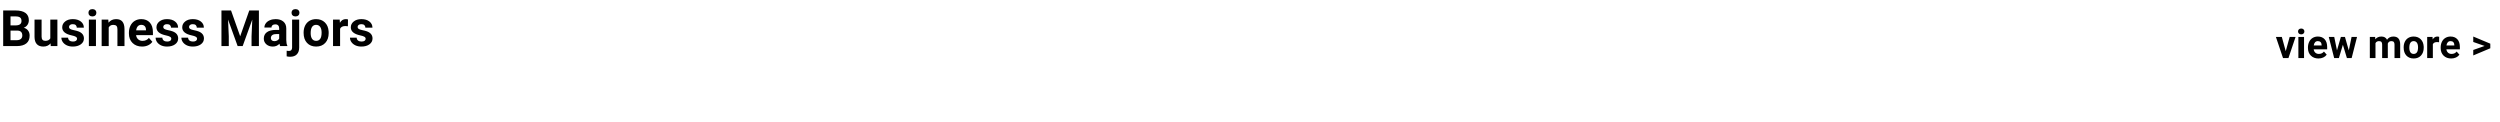 <svg width="1248" height="61" viewBox="0 0 1248 61" fill="none" xmlns="http://www.w3.org/2000/svg">
<path d="M1.587 23V5.227H7.812C9.969 5.227 11.605 5.642 12.72 6.472C13.835 7.294 14.392 8.502 14.392 10.097C14.392 10.968 14.168 11.737 13.721 12.404C13.273 13.063 12.651 13.548 11.853 13.857C12.764 14.085 13.481 14.545 14.002 15.236C14.53 15.928 14.795 16.774 14.795 17.775C14.795 19.484 14.25 20.778 13.159 21.657C12.069 22.536 10.514 22.984 8.496 23H1.587ZM5.249 15.261V20.058H8.386C9.249 20.058 9.92 19.855 10.4 19.448C10.889 19.033 11.133 18.463 11.133 17.739C11.133 16.111 10.29 15.285 8.606 15.261H5.249ZM5.249 12.673H7.959C9.806 12.64 10.73 11.904 10.73 10.463C10.73 9.658 10.494 9.08 10.022 8.73C9.558 8.372 8.822 8.193 7.812 8.193H5.249V12.673ZM25.232 21.657C24.361 22.715 23.157 23.244 21.619 23.244C20.203 23.244 19.12 22.837 18.372 22.023C17.631 21.21 17.253 20.017 17.236 18.447V9.792H20.764V18.325C20.764 19.7 21.391 20.388 22.644 20.388C23.84 20.388 24.662 19.973 25.11 19.143V9.792H28.65V23H25.33L25.232 21.657ZM38.464 19.35C38.464 18.919 38.249 18.581 37.817 18.337C37.394 18.085 36.711 17.861 35.767 17.666C32.625 17.006 31.055 15.672 31.055 13.662C31.055 12.49 31.539 11.513 32.507 10.732C33.484 9.943 34.758 9.548 36.328 9.548C38.005 9.548 39.343 9.943 40.344 10.732C41.353 11.521 41.858 12.547 41.858 13.808H38.33C38.33 13.303 38.167 12.889 37.842 12.563C37.516 12.229 37.008 12.062 36.316 12.062C35.722 12.062 35.262 12.197 34.937 12.465C34.611 12.734 34.448 13.076 34.448 13.491C34.448 13.881 34.631 14.199 34.998 14.443C35.372 14.679 35.998 14.886 36.877 15.065C37.756 15.236 38.497 15.432 39.099 15.651C40.963 16.335 41.895 17.519 41.895 19.204C41.895 20.408 41.378 21.385 40.344 22.133C39.311 22.874 37.976 23.244 36.34 23.244C35.234 23.244 34.249 23.049 33.386 22.658C32.532 22.259 31.86 21.718 31.372 21.035C30.884 20.343 30.64 19.598 30.64 18.801H33.984C34.017 19.427 34.249 19.908 34.68 20.241C35.111 20.575 35.689 20.742 36.414 20.742C37.089 20.742 37.598 20.616 37.94 20.363C38.289 20.103 38.464 19.765 38.464 19.35ZM47.9 23H44.36V9.792H47.9V23ZM44.153 6.374C44.153 5.845 44.328 5.41 44.678 5.068C45.036 4.726 45.52 4.555 46.13 4.555C46.733 4.555 47.213 4.726 47.571 5.068C47.929 5.41 48.108 5.845 48.108 6.374C48.108 6.911 47.925 7.351 47.559 7.692C47.2 8.034 46.724 8.205 46.13 8.205C45.536 8.205 45.056 8.034 44.69 7.692C44.332 7.351 44.153 6.911 44.153 6.374ZM54.065 9.792L54.175 11.318C55.119 10.138 56.384 9.548 57.971 9.548C59.371 9.548 60.413 9.959 61.096 10.781C61.78 11.603 62.13 12.832 62.146 14.467V23H58.618V14.553C58.618 13.804 58.455 13.263 58.13 12.929C57.804 12.587 57.263 12.416 56.506 12.416C55.514 12.416 54.769 12.84 54.273 13.686V23H50.745V9.792H54.065ZM70.911 23.244C68.974 23.244 67.395 22.65 66.174 21.462C64.962 20.274 64.356 18.691 64.356 16.713V16.372C64.356 15.045 64.612 13.861 65.124 12.819C65.637 11.77 66.362 10.964 67.297 10.402C68.241 9.833 69.316 9.548 70.52 9.548C72.327 9.548 73.747 10.117 74.78 11.257C75.822 12.396 76.343 14.012 76.343 16.103V17.544H67.932C68.046 18.406 68.388 19.098 68.957 19.619C69.535 20.14 70.264 20.4 71.143 20.4C72.502 20.4 73.564 19.908 74.329 18.923L76.062 20.864C75.533 21.613 74.817 22.198 73.914 22.622C73.01 23.037 72.009 23.244 70.911 23.244ZM70.508 12.404C69.808 12.404 69.238 12.64 68.799 13.112C68.368 13.584 68.091 14.26 67.969 15.139H72.876V14.858C72.86 14.077 72.648 13.474 72.241 13.051C71.834 12.62 71.257 12.404 70.508 12.404ZM85.51 19.35C85.51 18.919 85.295 18.581 84.863 18.337C84.44 18.085 83.757 17.861 82.812 17.666C79.671 17.006 78.101 15.672 78.101 13.662C78.101 12.49 78.585 11.513 79.553 10.732C80.53 9.943 81.803 9.548 83.374 9.548C85.05 9.548 86.389 9.943 87.39 10.732C88.399 11.521 88.904 12.547 88.904 13.808H85.376C85.376 13.303 85.213 12.889 84.888 12.563C84.562 12.229 84.053 12.062 83.362 12.062C82.768 12.062 82.308 12.197 81.982 12.465C81.657 12.734 81.494 13.076 81.494 13.491C81.494 13.881 81.677 14.199 82.043 14.443C82.418 14.679 83.044 14.886 83.923 15.065C84.802 15.236 85.543 15.432 86.145 15.651C88.009 16.335 88.94 17.519 88.94 19.204C88.94 20.408 88.424 21.385 87.39 22.133C86.357 22.874 85.022 23.244 83.386 23.244C82.279 23.244 81.295 23.049 80.432 22.658C79.578 22.259 78.906 21.718 78.418 21.035C77.93 20.343 77.686 19.598 77.686 18.801H81.03C81.063 19.427 81.295 19.908 81.726 20.241C82.157 20.575 82.735 20.742 83.46 20.742C84.135 20.742 84.644 20.616 84.985 20.363C85.335 20.103 85.51 19.765 85.51 19.35ZM98.376 19.35C98.376 18.919 98.161 18.581 97.73 18.337C97.306 18.085 96.623 17.861 95.679 17.666C92.537 17.006 90.967 15.672 90.967 13.662C90.967 12.49 91.451 11.513 92.419 10.732C93.396 9.943 94.67 9.548 96.24 9.548C97.917 9.548 99.255 9.943 100.256 10.732C101.265 11.521 101.77 12.547 101.77 13.808H98.242C98.242 13.303 98.079 12.889 97.754 12.563C97.428 12.229 96.92 12.062 96.228 12.062C95.634 12.062 95.174 12.197 94.849 12.465C94.523 12.734 94.36 13.076 94.36 13.491C94.36 13.881 94.543 14.199 94.91 14.443C95.284 14.679 95.911 14.886 96.79 15.065C97.668 15.236 98.409 15.432 99.011 15.651C100.875 16.335 101.807 17.519 101.807 19.204C101.807 20.408 101.29 21.385 100.256 22.133C99.223 22.874 97.888 23.244 96.252 23.244C95.146 23.244 94.161 23.049 93.298 22.658C92.444 22.259 91.772 21.718 91.284 21.035C90.796 20.343 90.552 19.598 90.552 18.801H93.897C93.929 19.427 94.161 19.908 94.592 20.241C95.024 20.575 95.601 20.742 96.326 20.742C97.001 20.742 97.51 20.616 97.852 20.363C98.201 20.103 98.376 19.765 98.376 19.35ZM115.332 5.227L119.897 18.117L124.438 5.227H129.248V23H125.574V18.142L125.94 9.755L121.143 23H118.628L113.843 9.768L114.209 18.142V23H110.547V5.227H115.332ZM139.868 23C139.705 22.683 139.587 22.288 139.514 21.816C138.66 22.768 137.549 23.244 136.182 23.244C134.888 23.244 133.813 22.87 132.959 22.121C132.113 21.372 131.689 20.428 131.689 19.289C131.689 17.889 132.206 16.815 133.24 16.066C134.281 15.318 135.783 14.939 137.744 14.931H139.368V14.174C139.368 13.564 139.209 13.076 138.892 12.71C138.582 12.343 138.09 12.16 137.415 12.16C136.82 12.16 136.353 12.303 136.011 12.587C135.677 12.872 135.51 13.263 135.51 13.759H131.982C131.982 12.994 132.218 12.286 132.69 11.635C133.162 10.984 133.83 10.476 134.692 10.109C135.555 9.735 136.523 9.548 137.598 9.548C139.225 9.548 140.515 9.959 141.467 10.781C142.428 11.595 142.908 12.742 142.908 14.223V19.948C142.916 21.201 143.091 22.15 143.433 22.793V23H139.868ZM136.951 20.546C137.472 20.546 137.952 20.433 138.391 20.205C138.831 19.969 139.156 19.655 139.368 19.265V16.994H138.049C136.283 16.994 135.343 17.605 135.229 18.825L135.217 19.033C135.217 19.472 135.372 19.834 135.681 20.119C135.99 20.404 136.414 20.546 136.951 20.546ZM149.353 9.792V23.72C149.353 25.177 148.966 26.308 148.193 27.114C147.42 27.928 146.305 28.334 144.849 28.334C144.238 28.334 143.656 28.265 143.103 28.127V25.331C143.526 25.405 143.896 25.441 144.214 25.441C145.28 25.441 145.813 24.876 145.813 23.745V9.792H149.353ZM145.532 6.374C145.532 5.845 145.707 5.41 146.057 5.068C146.415 4.726 146.899 4.555 147.51 4.555C148.12 4.555 148.6 4.726 148.95 5.068C149.308 5.41 149.487 5.845 149.487 6.374C149.487 6.911 149.304 7.351 148.938 7.692C148.58 8.034 148.104 8.205 147.51 8.205C146.916 8.205 146.436 8.034 146.069 7.692C145.711 7.351 145.532 6.911 145.532 6.374ZM151.562 16.274C151.562 14.964 151.815 13.796 152.319 12.771C152.824 11.745 153.548 10.952 154.492 10.39C155.444 9.829 156.547 9.548 157.8 9.548C159.583 9.548 161.035 10.093 162.158 11.184C163.289 12.274 163.92 13.755 164.05 15.627L164.075 16.53C164.075 18.557 163.509 20.184 162.378 21.413C161.247 22.634 159.729 23.244 157.825 23.244C155.92 23.244 154.399 22.634 153.259 21.413C152.128 20.192 151.562 18.532 151.562 16.433V16.274ZM155.09 16.53C155.09 17.784 155.326 18.744 155.798 19.411C156.27 20.07 156.946 20.4 157.825 20.4C158.679 20.4 159.347 20.074 159.827 19.423C160.307 18.764 160.547 17.714 160.547 16.274C160.547 15.045 160.307 14.093 159.827 13.418C159.347 12.742 158.671 12.404 157.8 12.404C156.938 12.404 156.27 12.742 155.798 13.418C155.326 14.085 155.09 15.122 155.09 16.53ZM173.669 13.1C173.189 13.035 172.766 13.002 172.4 13.002C171.065 13.002 170.19 13.454 169.775 14.357V23H166.248V9.792H169.58L169.678 11.367C170.386 10.154 171.366 9.548 172.62 9.548C173.01 9.548 173.376 9.601 173.718 9.707L173.669 13.1ZM182.532 19.35C182.532 18.919 182.316 18.581 181.885 18.337C181.462 18.085 180.778 17.861 179.834 17.666C176.693 17.006 175.122 15.672 175.122 13.662C175.122 12.49 175.606 11.513 176.575 10.732C177.551 9.943 178.825 9.548 180.396 9.548C182.072 9.548 183.411 9.943 184.412 10.732C185.421 11.521 185.925 12.547 185.925 13.808H182.397C182.397 13.303 182.235 12.889 181.909 12.563C181.584 12.229 181.075 12.062 180.383 12.062C179.789 12.062 179.329 12.197 179.004 12.465C178.678 12.734 178.516 13.076 178.516 13.491C178.516 13.881 178.699 14.199 179.065 14.443C179.439 14.679 180.066 14.886 180.945 15.065C181.824 15.236 182.564 15.432 183.167 15.651C185.03 16.335 185.962 17.519 185.962 19.204C185.962 20.408 185.445 21.385 184.412 22.133C183.378 22.874 182.043 23.244 180.408 23.244C179.301 23.244 178.316 23.049 177.454 22.658C176.599 22.259 175.928 21.718 175.439 21.035C174.951 20.343 174.707 19.598 174.707 18.801H178.052C178.084 19.427 178.316 19.908 178.748 20.241C179.179 20.575 179.757 20.742 180.481 20.742C181.156 20.742 181.665 20.616 182.007 20.363C182.357 20.103 182.532 19.765 182.532 19.35Z" fill="black"/>
<path d="M1141.04 25.553L1143 18.434H1145.95L1142.39 29H1139.69L1136.13 18.434H1139.08L1141.04 25.553ZM1150.18 29H1147.35V18.434H1150.18V29ZM1147.18 15.699C1147.18 15.276 1147.32 14.928 1147.6 14.654C1147.89 14.381 1148.28 14.244 1148.76 14.244C1149.25 14.244 1149.63 14.381 1149.92 14.654C1150.2 14.928 1150.35 15.276 1150.35 15.699C1150.35 16.129 1150.2 16.48 1149.91 16.754C1149.62 17.027 1149.24 17.164 1148.76 17.164C1148.29 17.164 1147.9 17.027 1147.61 16.754C1147.32 16.48 1147.18 16.129 1147.18 15.699ZM1157.38 29.195C1155.83 29.195 1154.56 28.72 1153.59 27.77C1152.62 26.819 1152.13 25.553 1152.13 23.971V23.697C1152.13 22.636 1152.34 21.689 1152.75 20.855C1153.16 20.016 1153.74 19.371 1154.49 18.922C1155.24 18.466 1156.1 18.238 1157.06 18.238C1158.51 18.238 1159.65 18.694 1160.47 19.605C1161.31 20.517 1161.72 21.809 1161.72 23.482V24.635H1154.99C1155.09 25.325 1155.36 25.878 1155.81 26.295C1156.28 26.712 1156.86 26.92 1157.56 26.92C1158.65 26.92 1159.5 26.526 1160.11 25.738L1161.5 27.291C1161.07 27.89 1160.5 28.359 1159.78 28.697C1159.06 29.029 1158.26 29.195 1157.38 29.195ZM1157.05 20.523C1156.49 20.523 1156.04 20.712 1155.69 21.09C1155.34 21.467 1155.12 22.008 1155.02 22.711H1158.95V22.486C1158.94 21.861 1158.77 21.38 1158.44 21.041C1158.12 20.696 1157.65 20.523 1157.05 20.523ZM1172.52 25.162L1173.91 18.434H1176.63L1173.94 29H1171.58L1169.57 22.35L1167.57 29H1165.22L1162.52 18.434H1165.25L1166.62 25.152L1168.56 18.434H1170.6L1172.52 25.162ZM1185.67 18.434L1185.76 19.615C1186.5 18.697 1187.52 18.238 1188.79 18.238C1190.15 18.238 1191.09 18.775 1191.6 19.85C1192.34 18.775 1193.4 18.238 1194.77 18.238C1195.92 18.238 1196.77 18.574 1197.33 19.244C1197.89 19.908 1198.17 20.911 1198.17 22.252V29H1195.34V22.262C1195.34 21.663 1195.22 21.227 1194.98 20.953C1194.75 20.673 1194.34 20.533 1193.74 20.533C1192.9 20.533 1192.31 20.937 1191.99 21.744L1192 29H1189.17V22.271C1189.17 21.66 1189.05 21.217 1188.81 20.943C1188.57 20.67 1188.16 20.533 1187.58 20.533C1186.78 20.533 1186.2 20.865 1185.84 21.529V29H1183.02V18.434H1185.67ZM1199.91 23.619C1199.91 22.571 1200.11 21.637 1200.51 20.816C1200.92 19.996 1201.49 19.361 1202.25 18.912C1203.01 18.463 1203.89 18.238 1204.9 18.238C1206.32 18.238 1207.48 18.674 1208.38 19.547C1209.29 20.419 1209.79 21.604 1209.9 23.102L1209.92 23.824C1209.92 25.445 1209.46 26.747 1208.56 27.73C1207.65 28.707 1206.44 29.195 1204.92 29.195C1203.39 29.195 1202.18 28.707 1201.26 27.73C1200.36 26.754 1199.91 25.426 1199.91 23.746V23.619ZM1202.73 23.824C1202.73 24.827 1202.92 25.595 1203.29 26.129C1203.67 26.656 1204.21 26.92 1204.92 26.92C1205.6 26.92 1206.13 26.66 1206.52 26.139C1206.9 25.611 1207.09 24.771 1207.09 23.619C1207.09 22.636 1206.9 21.874 1206.52 21.334C1206.13 20.794 1205.59 20.523 1204.9 20.523C1204.21 20.523 1203.67 20.794 1203.29 21.334C1202.92 21.868 1202.73 22.698 1202.73 23.824ZM1217.59 21.08C1217.21 21.028 1216.87 21.002 1216.58 21.002C1215.51 21.002 1214.81 21.363 1214.48 22.086V29H1211.65V18.434H1214.32L1214.4 19.693C1214.96 18.723 1215.75 18.238 1216.75 18.238C1217.06 18.238 1217.36 18.281 1217.63 18.365L1217.59 21.08ZM1223.63 29.195C1222.08 29.195 1220.81 28.72 1219.84 27.77C1218.87 26.819 1218.38 25.553 1218.38 23.971V23.697C1218.38 22.636 1218.59 21.689 1219 20.855C1219.41 20.016 1219.99 19.371 1220.74 18.922C1221.49 18.466 1222.35 18.238 1223.31 18.238C1224.76 18.238 1225.9 18.694 1226.72 19.605C1227.56 20.517 1227.97 21.809 1227.97 23.482V24.635H1221.24C1221.34 25.325 1221.61 25.878 1222.06 26.295C1222.53 26.712 1223.11 26.92 1223.81 26.92C1224.9 26.92 1225.75 26.526 1226.36 25.738L1227.75 27.291C1227.32 27.89 1226.75 28.359 1226.03 28.697C1225.31 29.029 1224.51 29.195 1223.63 29.195ZM1223.3 20.523C1222.74 20.523 1222.29 20.712 1221.94 21.09C1221.59 21.467 1221.37 22.008 1221.27 22.711H1225.2V22.486C1225.19 21.861 1225.02 21.38 1224.69 21.041C1224.37 20.696 1223.9 20.523 1223.3 20.523ZM1240.33 22.936L1234.65 20.953V18.238L1243.16 21.803V24.098L1234.65 27.672V24.947L1240.33 22.936Z" fill="black"/>
</svg>
